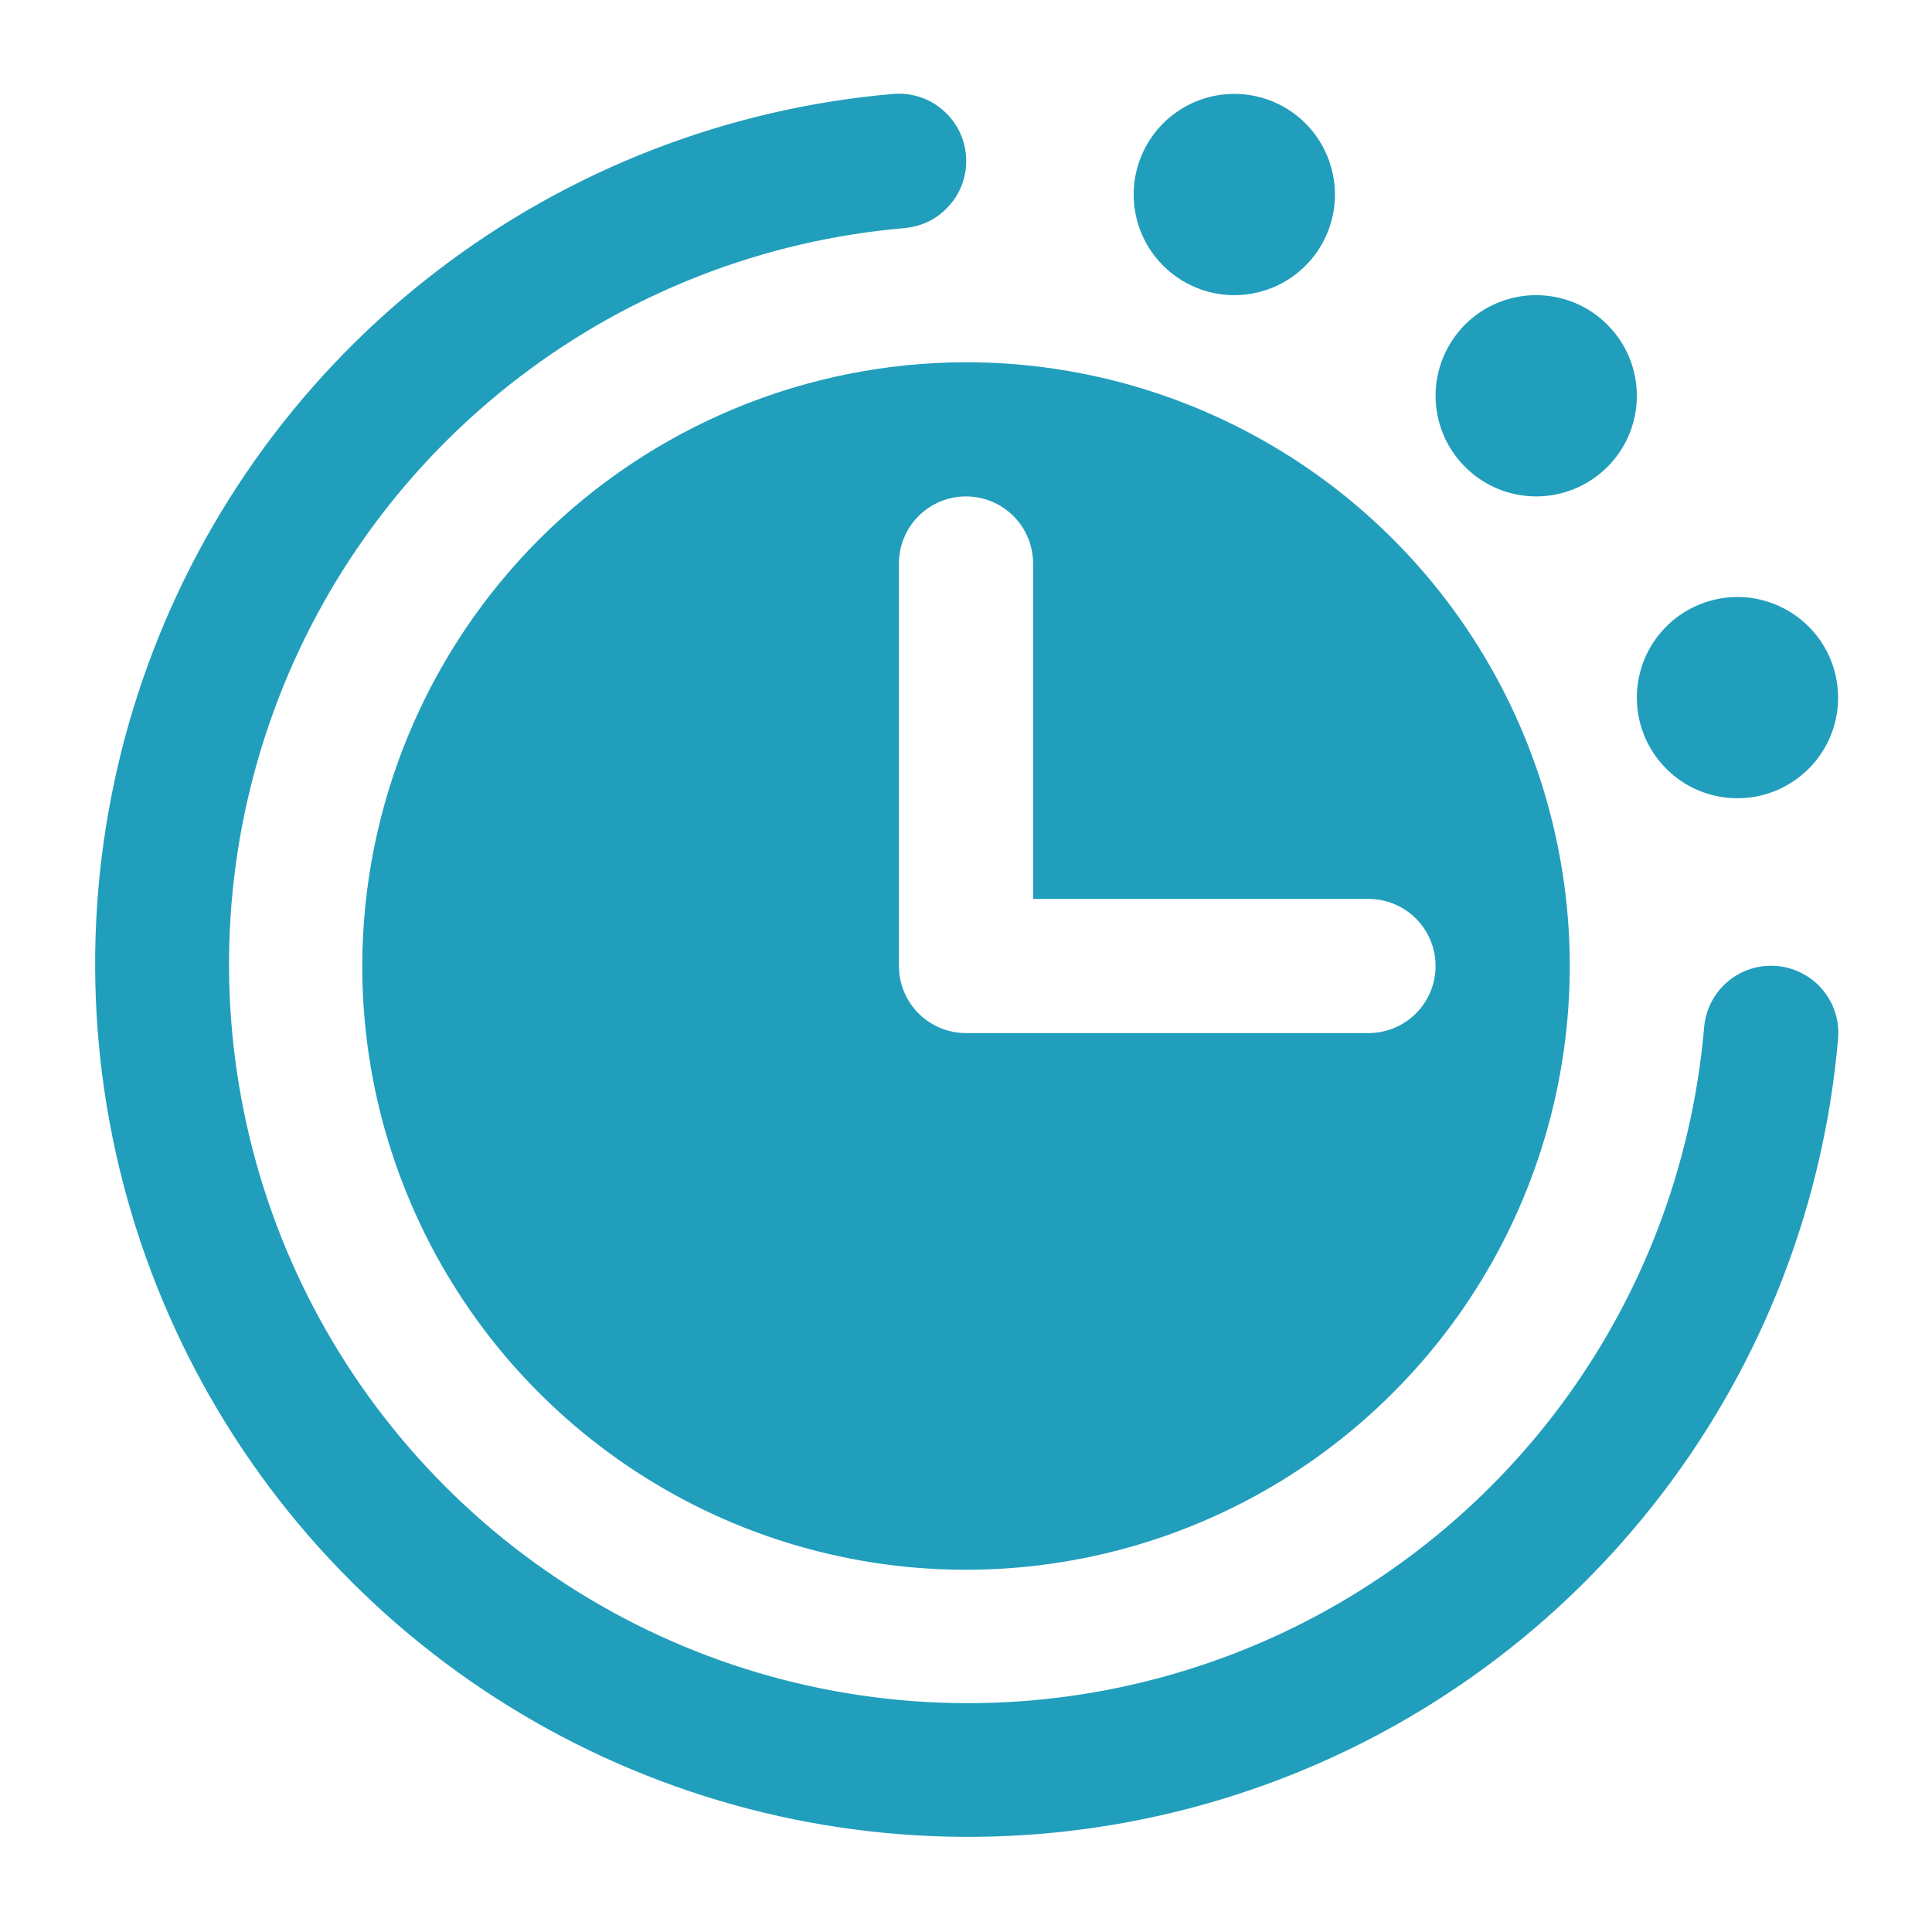 <svg width="18" height="18" viewBox="0 0 18 18" fill="none" xmlns="http://www.w3.org/2000/svg">
<path d="M15.25 6.5C15.25 6.315 15.305 6.133 15.408 5.979C15.511 5.825 15.657 5.705 15.829 5.634C16 5.563 16.189 5.544 16.37 5.58C16.552 5.617 16.719 5.706 16.85 5.837C16.982 5.968 17.071 6.135 17.107 6.317C17.143 6.499 17.125 6.687 17.054 6.859C16.983 7.03 16.863 7.176 16.708 7.279C16.554 7.383 16.373 7.437 16.188 7.437C15.939 7.437 15.7 7.339 15.525 7.163C15.349 6.987 15.25 6.749 15.25 6.5ZM14.312 4.625C14.498 4.625 14.679 4.57 14.833 4.467C14.988 4.364 15.108 4.218 15.179 4.046C15.25 3.875 15.268 3.686 15.232 3.505C15.196 3.323 15.107 3.156 14.975 3.025C14.844 2.893 14.677 2.804 14.495 2.768C14.313 2.732 14.125 2.75 13.954 2.821C13.782 2.892 13.636 3.012 13.533 3.167C13.43 3.321 13.375 3.502 13.375 3.687C13.375 3.936 13.474 4.175 13.65 4.35C13.825 4.526 14.064 4.625 14.312 4.625ZM16.552 9C16.386 8.986 16.223 9.039 16.096 9.146C15.97 9.253 15.891 9.406 15.877 9.571C15.765 10.878 15.283 12.125 14.486 13.167C13.689 14.208 12.611 15.001 11.38 15.45C10.148 15.9 8.813 15.989 7.533 15.706C6.252 15.423 5.079 14.78 4.152 13.853C3.224 12.926 2.58 11.754 2.297 10.473C2.013 9.193 2.101 7.858 2.55 6.626C2.999 5.394 3.791 4.316 4.832 3.519C5.873 2.721 7.12 2.238 8.427 2.125C8.509 2.118 8.589 2.095 8.662 2.058C8.735 2.02 8.8 1.968 8.853 1.905C8.907 1.843 8.947 1.77 8.972 1.692C8.997 1.613 9.007 1.53 9 1.448C8.993 1.366 8.97 1.286 8.933 1.213C8.895 1.14 8.843 1.075 8.78 1.022C8.718 0.968 8.645 0.928 8.567 0.903C8.488 0.878 8.406 0.868 8.323 0.875C6.78 1.008 5.306 1.579 4.076 2.521C2.845 3.462 1.91 4.736 1.379 6.192C0.848 7.647 0.744 9.224 1.078 10.737C1.413 12.25 2.173 13.636 3.269 14.731C4.364 15.827 5.75 16.587 7.263 16.922C8.776 17.256 10.353 17.152 11.808 16.621C13.264 16.09 14.537 15.155 15.479 13.924C16.421 12.694 16.992 11.22 17.125 9.677C17.132 9.594 17.123 9.512 17.098 9.433C17.073 9.355 17.032 9.282 16.979 9.219C16.926 9.156 16.861 9.104 16.787 9.067C16.714 9.029 16.634 9.006 16.552 9ZM9 3.375C10.113 3.375 11.2 3.705 12.125 4.323C13.05 4.941 13.771 5.82 14.197 6.847C14.623 7.875 14.734 9.006 14.517 10.097C14.3 11.188 13.764 12.191 12.977 12.977C12.191 13.764 11.188 14.3 10.097 14.517C9.006 14.734 7.875 14.623 6.847 14.197C5.82 13.771 4.941 13.05 4.323 12.125C3.705 11.2 3.375 10.113 3.375 9C3.377 7.509 3.97 6.079 5.024 5.024C6.079 3.97 7.509 3.377 9 3.375ZM8.375 9C8.375 9.166 8.441 9.325 8.558 9.442C8.675 9.559 8.834 9.625 9 9.625H12.75C12.916 9.625 13.075 9.559 13.192 9.442C13.309 9.325 13.375 9.166 13.375 9C13.375 8.834 13.309 8.675 13.192 8.558C13.075 8.441 12.916 8.375 12.75 8.375H9.625V5.25C9.625 5.084 9.559 4.925 9.442 4.808C9.325 4.691 9.166 4.625 9 4.625C8.834 4.625 8.675 4.691 8.558 4.808C8.441 4.925 8.375 5.084 8.375 5.25V9ZM11.5 2.75C11.685 2.75 11.867 2.695 12.021 2.592C12.175 2.489 12.295 2.343 12.366 2.171C12.437 2 12.456 1.811 12.419 1.63C12.383 1.448 12.294 1.281 12.163 1.15C12.032 1.018 11.865 0.929 11.683 0.893C11.501 0.857 11.312 0.875 11.141 0.946C10.97 1.017 10.823 1.137 10.72 1.292C10.617 1.446 10.562 1.627 10.562 1.812C10.562 2.061 10.661 2.3 10.837 2.475C11.013 2.651 11.251 2.75 11.5 2.75Z" fill="#219EBC"/>
</svg>
